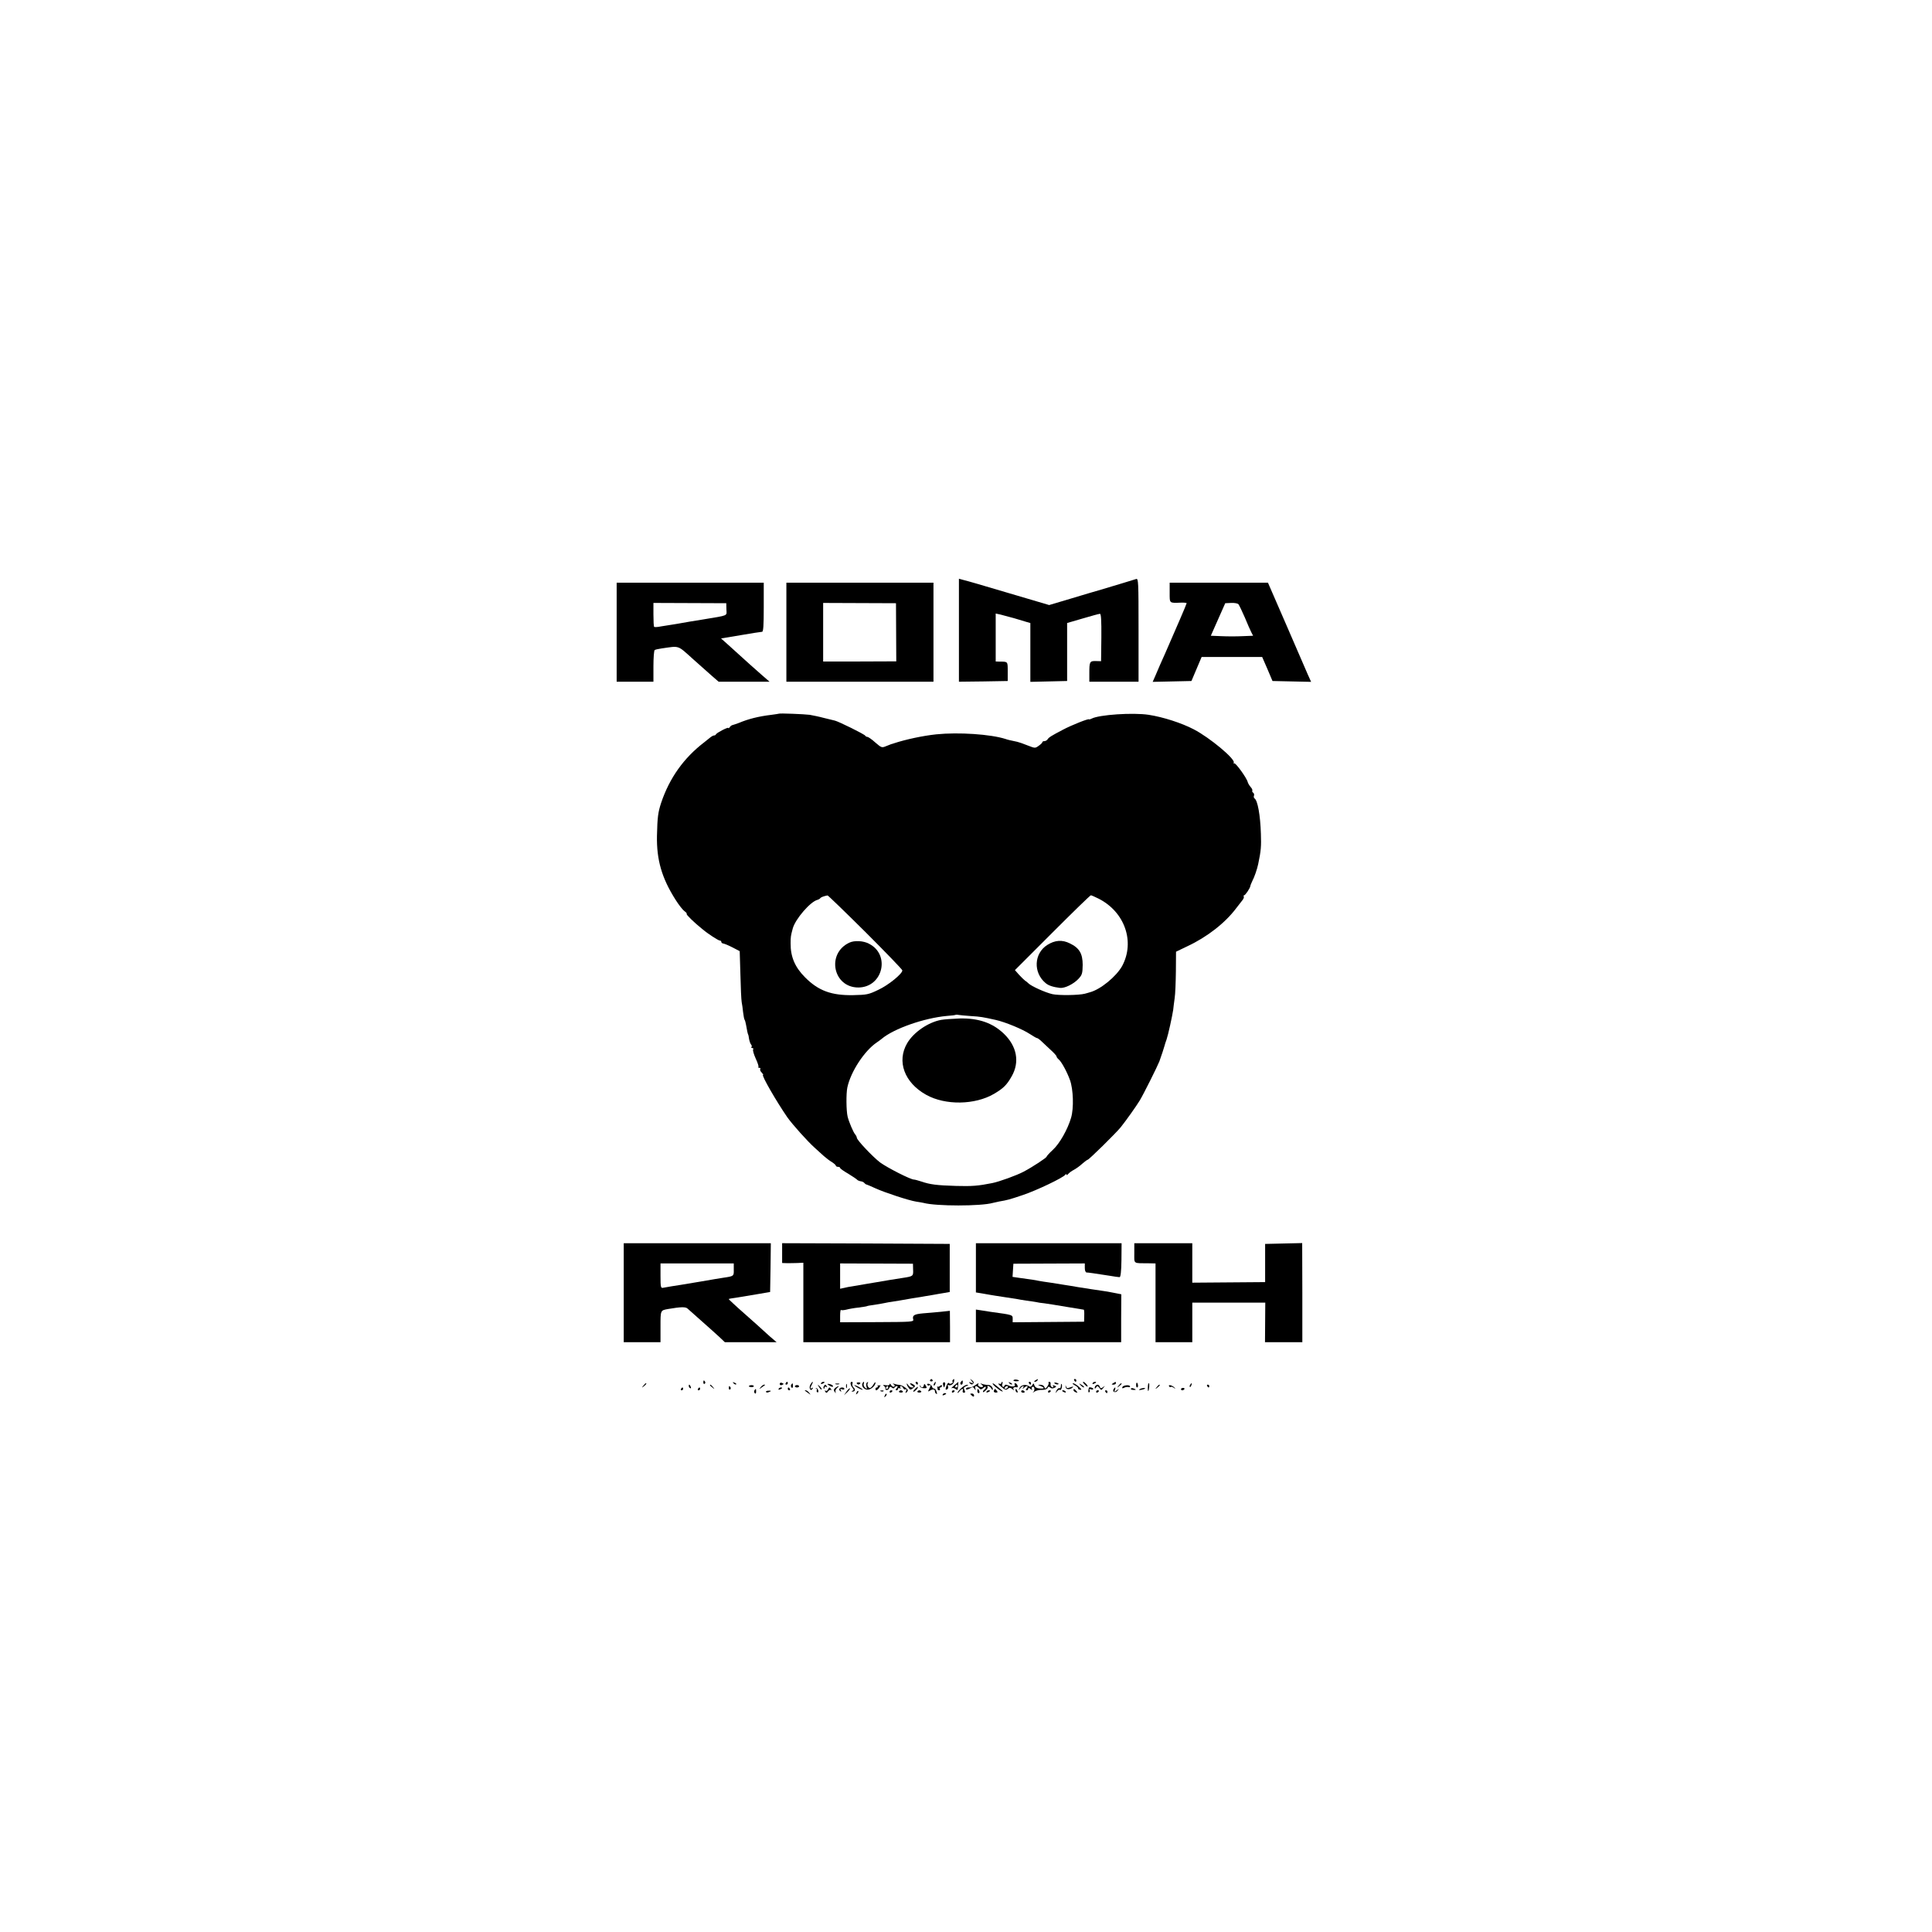<?xml version="1.0" standalone="no"?>
<!DOCTYPE svg PUBLIC "-//W3C//DTD SVG 20010904//EN"
 "http://www.w3.org/TR/2001/REC-SVG-20010904/DTD/svg10.dtd">
<svg version="1.0" xmlns="http://www.w3.org/2000/svg"
 width="1366pt" height="1366pt" viewBox="0 0 1366 1366"
 preserveAspectRatio="xMidYMid meet">
<g transform="translate(0,1366) scale(0.1,-0.1)"
fill="#000000" stroke="none">
<path d="M6780 9204 l0 -364 173 2 172 3 0 67 c0 72 2 70 -57 70 l-28 1 0 169
0 170 33 -7 c17 -4 61 -16 97 -26 36 -11 76 -23 90 -27 l25 -7 0 -208 0 -208
130 3 130 3 0 205 0 205 110 32 c61 18 115 33 122 33 8 0 11 -45 10 -167 l-2
-168 -37 1 c-44 1 -46 -5 -46 -88 l0 -58 174 0 174 0 0 366 c0 343 -1 365 -17
360 -10 -3 -54 -16 -98 -30 -44 -13 -111 -33 -150 -45 -38 -11 -137 -40 -219
-65 l-148 -44 -237 70 c-277 82 -325 96 -368 107 l-33 9 0 -364z"/>
<path d="M4360 9190 l0 -350 130 0 130 0 0 109 c0 61 4 112 9 115 4 3 26 8 47
11 132 19 111 26 225 -76 41 -37 98 -87 127 -113 l53 -46 180 0 180 0 -53 46
c-48 42 -102 90 -245 220 l-45 40 138 23 c77 13 145 24 152 24 9 0 12 42 12
174 l0 173 -520 0 -520 0 0 -350z m776 162 c2 -49 19 -41 -166 -72 -69 -11
-136 -22 -150 -25 -13 -3 -42 -7 -65 -11 -22 -3 -59 -9 -82 -13 -23 -5 -45 -6
-48 -3 -3 3 -5 42 -5 87 l0 82 258 -1 257 -1 1 -43z"/>
<path d="M5560 9190 l0 -350 520 0 520 0 0 350 0 350 -520 0 -520 0 0 -350z
m776 -1 l1 -205 -258 -1 -259 0 0 207 0 207 258 -1 257 -1 1 -206z"/>
<path d="M8270 9470 c0 -77 -4 -74 78 -71 23 1 42 -1 42 -4 0 -6 -71 -170
-152 -355 -30 -66 -44 -99 -67 -153 l-21 -48 137 3 137 3 36 85 36 85 214 0
214 0 37 -85 36 -85 137 -3 136 -3 -26 58 c-14 32 -82 190 -152 351 l-127 292
-347 0 -348 0 0 -70z m487 -83 c5 -7 25 -48 44 -92 18 -44 39 -91 46 -105 l13
-25 -75 -3 c-41 -2 -108 -2 -149 0 l-75 3 51 115 51 115 42 2 c24 1 47 -3 52
-10z"/>
<path d="M5507 8614 c-1 -1 -24 -4 -52 -8 -92 -11 -163 -29 -230 -57 -16 -6
-36 -13 -44 -15 -8 -1 -18 -9 -22 -16 -5 -7 -9 -9 -9 -5 0 9 -83 -34 -88 -45
-2 -5 -8 -8 -13 -8 -6 0 -15 -5 -22 -10 -7 -6 -29 -23 -50 -40 -142 -109 -243
-250 -302 -425 -22 -67 -27 -100 -30 -235 -3 -170 34 -298 131 -451 23 -37 52
-73 63 -81 12 -8 19 -17 16 -20 -5 -4 53 -61 112 -108 39 -33 112 -80 122 -80
6 0 11 -4 11 -10 0 -5 6 -10 13 -11 6 0 36 -12 65 -27 l52 -27 5 -165 c2 -91
6 -178 9 -195 3 -16 8 -49 10 -72 3 -24 7 -47 10 -52 4 -5 8 -22 11 -38 5 -32
13 -68 15 -68 1 0 4 -13 6 -30 3 -16 9 -35 15 -41 5 -6 6 -14 2 -17 -3 -4 -1
-7 6 -7 7 0 9 -5 6 -10 -4 -6 5 -35 18 -64 14 -30 23 -57 19 -60 -3 -3 0 -6 7
-6 7 0 10 -4 6 -9 -3 -5 2 -17 11 -25 8 -9 13 -16 9 -16 -14 0 96 -190 172
-300 37 -52 142 -169 192 -214 19 -17 48 -44 65 -59 17 -15 43 -35 59 -44 15
-10 27 -21 27 -25 0 -4 7 -8 15 -8 8 0 15 -3 15 -8 0 -4 26 -23 58 -41 31 -19
59 -38 62 -42 3 -4 14 -9 25 -11 11 -1 23 -7 27 -13 4 -5 11 -10 15 -10 4 -1
33 -13 63 -27 66 -30 236 -86 288 -94 20 -3 44 -7 52 -9 88 -24 406 -24 490 0
8 2 29 7 45 10 59 10 73 14 165 45 97 32 289 124 302 144 4 6 8 7 8 1 0 -5 6
-3 13 5 7 8 24 21 40 29 15 8 42 27 59 43 17 15 35 28 38 28 9 0 200 188 234
230 40 50 110 149 135 190 26 43 122 235 138 275 11 30 36 105 38 115 0 3 6
21 13 40 12 35 40 164 47 210 1 14 6 50 10 80 5 30 8 117 9 193 l1 138 81 39
c139 65 267 165 344 268 14 18 33 42 42 54 10 11 15 25 12 29 -3 5 -1 9 3 9 8
0 44 54 43 65 0 3 6 18 13 33 16 30 35 85 43 123 20 95 22 125 19 214 -4 131
-23 236 -45 250 -5 3 -7 12 -4 19 3 8 0 17 -5 21 -6 3 -9 10 -7 14 3 4 -2 17
-12 27 -9 11 -18 26 -20 34 -6 28 -86 139 -96 133 -5 -3 -6 -1 -3 4 15 24
-170 178 -282 236 -86 45 -216 87 -319 103 -111 17 -351 1 -404 -27 -10 -5
-18 -7 -18 -5 0 8 -122 -40 -186 -74 -80 -42 -98 -53 -107 -67 -4 -7 -15 -13
-22 -13 -8 0 -15 -3 -15 -7 0 -5 -12 -16 -26 -26 -25 -18 -26 -18 -77 2 -29
12 -62 23 -74 26 -56 12 -66 14 -83 20 -106 34 -332 49 -490 33 -95 -10 -216
-36 -298 -63 -7 -3 -16 -5 -20 -6 -4 -1 -21 -8 -38 -15 -29 -12 -32 -11 -75
26 -24 22 -49 39 -56 40 -6 0 -13 4 -15 8 -4 10 -189 101 -215 107 -10 2 -45
11 -78 19 -33 9 -78 18 -100 22 -39 5 -213 12 -218 8z m612 -1544 c143 -143
261 -265 261 -271 0 -24 -98 -104 -169 -137 -70 -34 -83 -36 -178 -38 -154 -3
-247 31 -341 126 -71 71 -103 145 -102 240 0 46 1 53 15 105 18 67 126 192
176 203 7 2 16 7 19 12 4 6 24 14 51 19 4 0 124 -116 268 -259z m1649 236
c185 -94 258 -305 166 -476 -41 -74 -154 -167 -229 -186 -5 -2 -21 -6 -35 -10
-42 -11 -184 -13 -229 -3 -49 11 -149 56 -169 76 -7 7 -18 16 -25 20 -7 5 -25
23 -42 41 l-29 33 264 264 c146 146 268 265 273 265 4 0 29 -11 55 -24z m-903
-830 c68 -4 83 -7 174 -27 68 -15 191 -66 241 -99 25 -16 48 -30 53 -30 4 0
15 -8 25 -17 10 -10 39 -37 65 -61 26 -23 47 -46 47 -51 0 -5 7 -14 15 -21 20
-16 59 -88 80 -146 24 -66 28 -200 8 -267 -24 -82 -81 -183 -129 -227 -24 -22
-44 -44 -44 -48 -1 -8 -96 -71 -162 -106 -51 -27 -173 -71 -223 -81 -100 -20
-143 -23 -255 -20 -136 4 -184 10 -245 31 -22 7 -46 14 -53 14 -24 0 -185 82
-238 120 -53 40 -167 161 -166 176 0 5 -5 16 -12 24 -13 15 -44 88 -53 125
-10 42 -11 163 -2 206 24 112 121 260 209 319 12 8 28 20 34 25 85 72 299 147
461 162 33 2 61 6 63 8 2 1 11 1 20 -1 9 -2 49 -5 87 -8z"/>
<path d="M6005 6995 c-164 -77 -115 -318 65 -317 172 2 227 231 75 309 -40 22
-104 25 -140 8z"/>
<path d="M7405 6979 c-95 -60 -101 -196 -12 -270 21 -18 54 -28 102 -34 34 -3
95 27 130 64 26 28 29 38 30 99 0 80 -24 120 -91 152 -54 27 -105 23 -159 -11z"/>
<path d="M6654 6449 c-92 -17 -195 -88 -240 -165 -75 -128 -20 -279 135 -365
135 -75 344 -72 479 7 66 39 90 62 125 124 58 101 37 213 -56 302 -80 76 -178
110 -312 107 -49 -2 -109 -6 -131 -10z"/>
<path d="M4410 4520 l0 -350 130 0 130 0 0 110 c0 118 -1 115 55 125 88 15
122 16 136 3 8 -7 53 -47 99 -88 47 -41 103 -92 125 -112 l40 -38 183 0 183 0
-48 41 c-26 23 -50 45 -53 48 -3 3 -58 53 -123 110 -65 57 -116 105 -115 106
2 2 23 6 48 9 25 4 90 15 145 24 l100 17 3 173 2 172 -520 0 -520 0 0 -350z
m778 163 c1 -46 1 -46 -73 -57 -16 -2 -86 -14 -155 -26 -151 -25 -165 -28
-214 -35 -21 -4 -47 -8 -57 -10 -17 -4 -19 4 -19 84 l0 88 259 0 259 0 0 -44z"/>
<path d="M5530 4800 l0 -70 33 -1 c17 0 51 0 75 1 l42 2 0 -281 0 -281 518 0
519 0 0 111 -1 111 -65 -7 c-36 -3 -93 -9 -126 -11 -62 -6 -76 -14 -68 -44 4
-16 -13 -17 -256 -18 l-261 -1 0 46 c0 26 3 44 6 41 3 -3 20 -2 37 2 18 5 57
12 87 15 30 4 57 8 60 10 3 2 26 6 50 9 25 4 59 9 75 13 17 4 37 7 45 8 26 4
95 15 120 20 14 3 41 7 60 10 19 3 46 7 60 10 13 2 40 7 60 10 19 4 53 9 75
13 l40 7 0 170 0 170 -592 3 -593 2 0 -70z m926 -117 c2 -46 0 -47 -71 -58
-22 -3 -65 -10 -95 -15 -30 -5 -72 -12 -94 -16 -21 -3 -48 -8 -60 -10 -23 -4
-63 -11 -111 -19 -16 -2 -42 -7 -57 -11 l-28 -6 0 90 0 89 258 -1 257 -1 1
-42z"/>
<path d="M6900 4696 l0 -174 43 -7 c23 -4 49 -9 57 -10 8 -2 51 -8 95 -15 44
-7 87 -14 97 -15 9 -2 38 -7 65 -11 26 -3 57 -8 68 -10 11 -3 38 -7 60 -9 22
-3 92 -14 156 -25 64 -11 119 -20 122 -20 2 0 4 -19 3 -42 l-1 -43 -252 -2
-253 -2 0 24 c0 29 3 28 -157 50 -21 3 -53 8 -70 11 l-33 5 0 -116 0 -115 513
0 514 0 0 169 1 170 -51 10 c-29 6 -68 13 -87 15 -44 6 -100 15 -170 26 -30 5
-68 12 -85 14 -16 3 -61 10 -100 16 -38 5 -80 12 -91 14 -22 5 -54 10 -137 21
l-48 7 3 47 3 46 253 1 252 1 0 -32 c0 -18 5 -32 13 -32 12 0 52 -6 162 -23
33 -6 65 -10 71 -10 7 0 12 40 13 120 l1 120 -515 0 -515 0 0 -174z"/>
<path d="M8020 4800 c0 -79 -11 -71 103 -72 l47 -1 0 -278 0 -279 130 0 130 0
0 140 0 140 258 0 258 0 -1 -140 -1 -140 132 0 132 0 0 350 -1 351 -131 -3
-131 -3 0 -135 0 -135 -258 -2 -257 -2 0 139 0 140 -205 0 -205 0 0 -70z"/>
<path d="M6576 3902 c-3 -5 1 -9 9 -9 8 0 12 4 9 9 -3 4 -7 8 -9 8 -2 0 -6 -4
-9 -8z"/>
<path d="M6735 3900 c-3 -5 -3 -10 2 -10 4 0 1 -4 -7 -10 -9 -6 -17 -5 -21 1
-3 6 -11 -3 -17 -19 -9 -25 -8 -30 3 -26 8 3 11 13 8 21 -4 9 -2 14 3 10 14
-8 37 8 40 27 3 18 -2 21 -11 6z"/>
<path d="M6870 3896 c14 -18 13 -19 -5 -12 -16 6 -18 5 -7 -5 8 -9 15 -10 22
-3 8 8 5 15 -7 25 -17 13 -17 13 -3 -5z"/>
<path d="M7166 3901 c-3 -4 6 -7 19 -7 14 0 22 2 19 5 -8 8 -34 10 -38 2z"/>
<path d="M7320 3900 c-9 -6 -10 -10 -3 -10 6 0 15 5 18 10 8 12 4 12 -15 0z"/>
<path d="M7595 3900 c3 -5 8 -10 11 -10 2 0 4 5 4 10 0 6 -5 10 -11 10 -5 0
-7 -4 -4 -10z"/>
<path d="M4973 3885 c0 -8 4 -12 9 -9 5 3 6 10 3 15 -9 13 -12 11 -12 -6z"/>
<path d="M6797 3893 c-10 -9 -9 -23 1 -23 5 0 9 7 9 15 0 17 -1 18 -10 8z"/>
<path d="M5187 3879 c7 -7 15 -10 18 -7 3 3 -2 9 -12 12 -14 6 -15 5 -6 -5z"/>
<path d="M5513 3875 c0 -7 6 -11 14 -8 7 3 13 6 13 8 0 2 -6 5 -13 8 -8 3 -14
-1 -14 -8z"/>
<path d="M5555 3880 c-3 -5 -1 -10 4 -10 6 0 11 5 11 10 0 6 -2 10 -4 10 -3 0
-8 -4 -11 -10z"/>
<path d="M5729 3869 c-12 -24 3 -50 16 -28 5 8 4 10 -3 5 -15 -9 -15 -1 -2 25
6 10 8 19 6 19 -3 0 -10 -9 -17 -21z"/>
<path d="M5805 3880 c-3 -6 1 -7 9 -4 18 7 21 14 7 14 -6 0 -13 -4 -16 -10z"/>
<path d="M6014 3876 c1 -8 7 -21 14 -29 10 -12 10 -16 0 -20 -9 -4 -9 -6 -1
-6 19 -1 24 16 8 29 -7 6 -11 18 -8 26 3 8 1 14 -5 14 -6 0 -9 -6 -8 -14z"/>
<path d="M6060 3876 c7 -7 13 -7 20 0 6 6 3 10 -10 10 -13 0 -16 -4 -10 -10z"/>
<path d="M6097 3877 c-8 -22 18 -47 44 -42 24 5 49 30 49 49 0 6 -6 2 -12 -9
-6 -11 -16 -23 -22 -27 -13 -9 -30 18 -20 34 4 7 3 8 -5 4 -7 -5 -9 -16 -5
-29 6 -19 5 -20 -9 -9 -9 8 -13 20 -10 28 3 8 3 14 0 14 -3 0 -7 -6 -10 -13z"/>
<path d="M6475 3880 c3 -5 8 -10 11 -10 2 0 4 5 4 10 0 6 -5 10 -11 10 -5 0
-7 -4 -4 -10z"/>
<path d="M6605 3879 c-4 -6 -5 -12 -2 -15 2 -3 7 2 10 11 7 17 1 20 -8 4z"/>
<path d="M6668 3868 c2 -10 6 -18 7 -18 1 0 5 8 7 18 3 11 0 19 -7 19 -7 0
-10 -8 -7 -19z"/>
<path d="M6745 3864 c-16 -15 -24 -23 -17 -19 7 4 19 1 27 -5 8 -7 16 -9 16
-4 3 19 6 54 5 54 0 -1 -14 -12 -31 -26z m25 -4 c0 -5 -5 -10 -11 -10 -5 0 -7
5 -4 10 3 6 8 10 11 10 2 0 4 -4 4 -10z"/>
<path d="M7021 3872 c11 -17 69 -59 69 -49 0 2 -18 18 -41 36 -26 22 -36 26
-28 13z"/>
<path d="M7080 3880 c0 -5 -8 -6 -17 -3 -10 4 -3 -6 15 -21 26 -23 35 -26 47
-16 12 10 18 10 32 -1 11 -10 14 -10 9 -1 -6 11 4 17 26 13 4 0 5 6 2 14 -4 8
-10 15 -16 15 -5 0 -7 -4 -4 -9 10 -15 -17 -19 -43 -7 -19 8 -25 8 -29 -2 -2
-7 -8 -10 -12 -7 -5 3 -7 12 -3 20 3 8 2 15 -1 15 -3 0 -6 -4 -6 -10z m45 -30
c-3 -5 -11 -10 -16 -10 -6 0 -7 5 -4 10 3 6 11 10 16 10 6 0 7 -4 4 -10z"/>
<path d="M7137 3879 c7 -7 15 -10 18 -7 3 3 -2 9 -12 12 -14 6 -15 5 -6 -5z"/>
<path d="M7275 3880 c3 -5 8 -10 11 -10 2 0 4 5 4 10 0 6 -5 10 -11 10 -5 0
-7 -4 -4 -10z"/>
<path d="M7414 3882 c2 -4 -2 -16 -10 -26 -12 -17 -14 -17 -20 -3 -3 10 -16
17 -28 16 -21 0 -21 0 2 -9 31 -13 28 -20 -8 -17 -20 1 -32 9 -36 21 -6 18 -7
18 -16 2 -6 -11 -14 -14 -21 -8 -23 17 -57 11 -68 -11 -9 -20 -9 -20 4 -4 16
20 32 23 21 5 -6 -10 -4 -10 7 0 18 17 34 15 19 -3 -9 -10 -9 -15 -1 -15 6 0
11 5 11 11 0 8 6 7 17 -2 10 -8 14 -9 10 -2 -4 6 -3 14 2 17 14 9 21 -20 8
-35 -9 -9 -7 -9 6 1 11 8 35 14 54 13 21 0 37 5 40 14 4 10 9 11 19 2 8 -7 19
-7 30 -1 15 8 15 9 0 15 -11 5 -15 3 -10 -4 4 -7 1 -10 -7 -7 -8 3 -13 12 -11
22 2 9 -2 16 -8 16 -6 0 -9 -3 -6 -8z"/>
<path d="M7458 3878 c5 -5 16 -8 23 -6 8 3 3 7 -10 11 -17 4 -21 3 -13 -5z"/>
<path d="M7668 3872 c9 -10 19 -17 21 -16 6 5 -20 34 -30 34 -5 0 -1 -8 9 -18z"/>
<path d="M7725 3880 c-3 -6 1 -7 9 -4 18 7 21 14 7 14 -6 0 -13 -4 -16 -10z"/>
<path d="M7870 3880 c-13 -8 -12 -10 3 -10 9 0 17 5 17 10 0 12 -1 12 -20 0z"/>
<path d="M8033 3870 c-1 -11 2 -20 7 -20 4 0 7 7 6 15 -3 23 -12 26 -13 5z"/>
<path d="M4549 3863 c-13 -16 -12 -17 4 -4 16 13 21 21 13 21 -2 0 -10 -8 -17
-17z"/>
<path d="M5594 3869 c-3 -6 -2 -15 3 -20 5 -5 9 -1 9 11 0 23 -2 24 -12 9z"/>
<path d="M5850 3874 c0 -2 9 -8 20 -14 11 -6 20 -7 20 -2 0 6 -9 12 -20 15
-11 3 -20 3 -20 1z"/>
<path d="M5908 3873 c6 -2 18 -2 25 0 6 3 1 5 -13 5 -14 0 -19 -2 -12 -5z"/>
<path d="M5982 3860 c0 -14 2 -19 5 -12 2 6 2 18 0 25 -3 6 -5 1 -5 -13z"/>
<path d="M6206 3863 c2 -7 -1 -13 -6 -13 -6 0 -10 -4 -10 -10 0 -17 14 -11 28
11 8 12 9 18 4 15 -6 -3 -12 -3 -15 1 -2 5 -2 2 -1 -4z"/>
<path d="M6290 3873 c0 -7 -11 -10 -27 -7 -19 3 -23 1 -15 -4 8 -5 13 -13 12
-18 -3 -16 20 -16 26 0 5 12 10 14 19 6 9 -8 15 -8 20 0 3 5 11 10 17 10 7 0
6 -6 -2 -15 -9 -10 -9 -15 -1 -15 6 0 11 5 11 11 0 5 5 7 12 3 7 -4 8 -3 4 4
-4 7 -2 12 4 12 6 0 13 -7 16 -15 4 -8 11 -12 17 -8 7 4 8 0 3 -13 -6 -16 -5
-17 6 -6 11 11 9 16 -12 32 -13 10 -31 18 -40 18 -8 0 -24 3 -35 7 -14 5 -16
4 -6 -3 8 -6 10 -12 3 -16 -6 -4 -15 2 -21 11 -6 10 -11 13 -11 6z m-10 -23
c0 -5 -5 -10 -11 -10 -5 0 -7 5 -4 10 3 6 8 10 11 10 2 0 4 -4 4 -10z"/>
<path d="M6411 3875 c0 -5 6 -18 13 -27 11 -16 15 -16 32 -3 16 13 17 16 4 25
-24 15 -36 12 -14 -5 17 -13 17 -14 2 -15 -9 0 -22 8 -27 18 -6 9 -10 13 -10
7z"/>
<path d="M6504 3860 c1 -9 12 -15 27 -15 23 -1 25 1 15 17 -9 16 -12 16 -14 3
-4 -18 -19 -20 -25 -2 -2 7 -3 6 -3 -3z"/>
<path d="M6556 3869 c3 -5 10 -7 15 -4 12 8 11 -2 -2 -27 -9 -16 -8 -19 3 -12
21 14 38 13 38 -1 0 -8 4 -17 10 -20 6 -4 7 2 1 17 -4 13 -12 22 -17 20 -4 -2
-11 4 -14 14 -4 9 -14 18 -23 20 -10 1 -15 -2 -11 -7z"/>
<path d="M6895 3866 c-21 -14 -26 -16 -50 -16 -8 0 -15 -5 -15 -10 0 -7 8 -6
23 1 26 15 27 15 39 -3 7 -10 8 -9 4 5 -7 21 8 22 26 3 11 -12 15 -12 31 1 9
9 17 11 17 5 0 -6 -4 -14 -10 -17 -5 -3 -10 -10 -10 -16 0 -5 8 -1 18 9 11 9
17 20 15 25 -9 16 17 6 26 -10 6 -10 10 -13 11 -8 0 19 -16 34 -35 33 -11 0
-29 3 -40 7 -16 5 -17 5 -5 -4 8 -5 12 -13 9 -16 -9 -9 -40 6 -33 16 7 13 2
11 -21 -5z"/>
<path d="M7501 3862 c-1 -13 -5 -21 -10 -17 -6 3 -15 -5 -21 -17 -10 -21 -10
-21 3 -6 8 10 17 15 20 11 9 -8 20 23 14 39 -3 7 -6 3 -6 -10z"/>
<path d="M7534 3855 c1 -21 31 -23 51 -4 6 7 0 6 -17 0 -22 -8 -27 -7 -31 7
-3 12 -4 11 -3 -3z"/>
<path d="M7600 3865 c14 -7 24 -17 22 -21 -1 -4 5 -9 15 -10 13 -2 11 4 -10
22 -15 13 -33 24 -40 24 -7 -1 -1 -7 13 -15z"/>
<path d="M7642 3864 c10 -10 20 -16 22 -13 3 3 -5 11 -17 18 -21 13 -21 12 -5
-5z"/>
<path d="M7909 3863 c-13 -16 -12 -17 4 -4 9 7 17 15 17 17 0 8 -8 3 -21 -13z"/>
<path d="M8119 3878 c-4 -12 -5 -57 0 -53 6 6 10 55 4 55 -1 0 -3 -1 -4 -2z"/>
<path d="M8415 3869 c-4 -6 -5 -12 -2 -15 2 -3 7 2 10 11 7 17 1 20 -8 4z"/>
<path d="M4870 3861 c0 -6 4 -13 10 -16 6 -3 7 1 4 9 -7 18 -14 21 -14 7z"/>
<path d="M5020 3866 c0 -2 8 -10 18 -17 15 -13 16 -12 3 4 -13 16 -21 21 -21
13z"/>
<path d="M5295 3860 c-2 -3 5 -7 16 -7 10 -1 19 2 19 6 0 9 -29 10 -35 1z"/>
<path d="M5379 3853 c-13 -17 -13 -17 6 -3 11 8 22 16 24 17 2 2 0 3 -6 3 -6
0 -17 -8 -24 -17z"/>
<path d="M5620 3858 c0 -4 7 -8 15 -8 8 0 15 4 15 8 0 5 -7 9 -15 9 -8 0 -15
-4 -15 -9z"/>
<path d="M5791 3853 c7 -12 15 -20 18 -17 3 2 -3 12 -13 22 -17 16 -18 16 -5
-5z"/>
<path d="M5825 3859 c-4 -6 -4 -13 -1 -16 3 -4 6 -1 6 6 0 7 5 9 12 5 7 -4 8
-3 4 4 -9 15 -13 15 -21 1z"/>
<path d="M6040 3866 c0 -3 14 -12 30 -21 17 -9 30 -13 30 -11 0 3 -13 12 -30
21 -16 9 -30 13 -30 11z"/>
<path d="M6627 3852 c1 -8 3 -16 3 -18 0 -2 5 -4 11 -4 5 0 7 5 4 10 -3 6 -1
10 4 10 6 0 11 5 11 11 0 8 -4 8 -14 0 -8 -7 -16 -8 -18 -4 -3 4 -3 2 -1 -5z"/>
<path d="M6796 3845 c-14 -13 -26 -28 -26 -32 0 -4 7 0 14 10 16 20 30 23 23
4 -3 -8 1 -14 8 -14 10 0 11 5 4 19 -8 15 -5 20 13 28 15 5 17 9 7 9 -9 1 -28
-10 -43 -24z"/>
<path d="M7747 3863 c-4 -3 -7 -11 -7 -17 0 -6 5 -4 10 4 8 13 11 12 23 -3 13
-18 13 -18 28 0 13 16 12 17 -2 5 -14 -10 -18 -10 -23 3 -6 16 -18 19 -29 8z"/>
<path d="M7936 3853 c-4 -10 -1 -11 12 -5 9 5 23 7 30 5 6 -3 12 -1 12 4 0 14
-49 10 -54 -4z"/>
<path d="M8179 3853 c-13 -16 -12 -17 4 -4 9 7 17 15 17 17 0 8 -8 3 -21 -13z"/>
<path d="M8266 3858 c3 -5 9 -7 12 -4 3 3 12 0 21 -6 13 -10 14 -10 4 2 -15
16 -46 23 -37 8z"/>
<path d="M8535 3860 c3 -5 8 -10 11 -10 2 0 4 5 4 10 0 6 -5 10 -11 10 -5 0
-7 -4 -4 -10z"/>
<path d="M5153 3845 c0 -8 4 -12 9 -9 5 3 6 10 3 15 -9 13 -12 11 -12 -6z"/>
<path d="M5907 3848 c-12 -10 -14 -17 -6 -28 9 -13 10 -13 6 0 -2 8 3 20 12
27 9 7 13 13 10 13 -3 0 -13 -6 -22 -12z"/>
<path d="M6468 3838 c-10 -10 -14 -18 -9 -18 10 0 36 29 30 34 -2 1 -12 -6
-21 -16z"/>
<path d="M4815 3840 c-3 -5 -1 -10 4 -10 6 0 11 5 11 10 0 6 -2 10 -4 10 -3 0
-8 -4 -11 -10z"/>
<path d="M4935 3840 c-3 -5 -1 -10 4 -10 6 0 11 5 11 10 0 6 -2 10 -4 10 -3 0
-8 -4 -11 -10z"/>
<path d="M5505 3840 c-3 -6 1 -7 9 -4 18 7 21 14 7 14 -6 0 -13 -4 -16 -10z"/>
<path d="M5570 3840 c0 -5 5 -10 11 -10 5 0 7 5 4 10 -3 6 -8 10 -11 10 -2 0
-4 -4 -4 -10z"/>
<path d="M5770 3843 c5 -2 8 -9 5 -13 -3 -5 -1 -11 4 -14 5 -4 8 2 7 11 -2 9
-8 18 -15 19 -6 1 -7 0 -1 -3z"/>
<path d="M5854 3835 c-4 -8 -11 -12 -17 -8 -6 4 -7 1 -2 -7 6 -10 11 -10 20 3
7 9 16 13 20 9 5 -4 5 -1 1 6 -9 16 -15 15 -22 -3z"/>
<path d="M5935 3841 c-3 -5 0 -13 6 -17 8 -5 9 -3 4 6 -6 10 -4 12 8 7 10 -3
17 -2 17 3 0 13 -27 13 -35 1z"/>
<path d="M5986 3822 l-19 -27 24 22 c12 12 21 24 18 27 -2 2 -13 -8 -23 -22z"/>
<path d="M7699 3848 c-6 -21 -5 -37 2 -32 5 3 6 10 3 16 -5 7 -1 9 9 5 10 -3
17 -2 17 3 0 8 -28 15 -31 8z"/>
<path d="M7874 3839 c-12 -20 12 -31 27 -12 13 17 13 17 -5 3 -18 -14 -19 -13
-13 3 7 19 2 23 -9 6z"/>
<path d="M7996 3842 c-3 -4 4 -9 15 -9 23 -2 25 3 4 10 -8 4 -16 3 -19 -1z"/>
<path d="M8058 3838 c-9 -5 -6 -7 9 -5 12 2 25 6 28 8 8 9 -23 6 -37 -3z"/>
<path d="M8350 3838 c0 -4 4 -8 9 -8 6 0 12 4 15 8 3 5 -1 9 -9 9 -8 0 -15 -4
-15 -9z"/>
<path d="M5334 3829 c-3 -6 -2 -15 3 -20 5 -5 9 -1 9 11 0 23 -2 24 -12 9z"/>
<path d="M6910 3825 c0 -8 4 -15 10 -15 5 0 7 7 4 15 -4 8 -8 15 -10 15 -2 0
-4 -7 -4 -15z"/>
<path d="M7027 3827 c-3 -7 3 -13 14 -13 13 0 15 3 7 13 -6 7 -12 13 -13 13
-2 0 -5 -6 -8 -13z"/>
<path d="M7180 3831 c0 -6 4 -13 10 -16 6 -3 7 1 4 9 -7 18 -14 21 -14 7z"/>
<path d="M7590 3831 c0 -5 7 -12 16 -15 14 -5 15 -4 4 9 -14 17 -20 19 -20 6z"/>
<path d="M5416 3818 c3 -4 11 -5 19 -1 21 7 19 12 -4 10 -11 0 -18 -5 -15 -9z"/>
<path d="M5691 3827 c2 -1 13 -9 24 -17 19 -14 19 -14 6 3 -7 9 -18 17 -24 17
-6 0 -8 -1 -6 -3z"/>
<path d="M6056 3813 c-6 -14 -5 -15 5 -6 7 7 10 15 7 18 -3 3 -9 -2 -12 -12z"/>
<path d="M6228 3823 c7 -3 16 -2 19 1 4 3 -2 6 -13 5 -11 0 -14 -3 -6 -6z"/>
<path d="M6290 3819 c0 -5 5 -7 10 -4 6 3 10 8 10 11 0 2 -4 4 -10 4 -5 0 -10
-5 -10 -11z"/>
<path d="M6356 3822 c-2 -4 4 -8 14 -8 10 0 16 4 14 8 -3 4 -9 8 -14 8 -5 0
-11 -4 -14 -8z"/>
<path d="M6486 3822 c-2 -4 4 -8 14 -8 10 0 16 4 14 8 -3 4 -9 8 -14 8 -5 0
-11 -4 -14 -8z"/>
<path d="M6730 3819 c0 -5 5 -7 10 -4 6 3 10 8 10 11 0 2 -4 4 -10 4 -5 0 -10
-5 -10 -11z"/>
<path d="M6975 3820 c-3 -6 1 -7 9 -4 18 7 21 14 7 14 -6 0 -13 -4 -16 -10z"/>
<path d="M7220 3822 c0 -5 7 -9 15 -9 8 0 12 4 9 9 -3 4 -9 8 -15 8 -5 0 -9
-4 -9 -8z"/>
<path d="M7410 3819 c0 -5 5 -7 10 -4 6 3 10 8 10 11 0 2 -4 4 -10 4 -5 0 -10
-5 -10 -11z"/>
<path d="M7510 3826 c0 -2 7 -7 16 -10 8 -3 12 -2 9 4 -6 10 -25 14 -25 6z"/>
<path d="M7750 3819 c0 -5 5 -7 10 -4 6 3 10 8 10 11 0 2 -4 4 -10 4 -5 0 -10
-5 -10 -11z"/>
<path d="M7815 3820 c3 -5 8 -10 11 -10 2 0 4 5 4 10 0 6 -5 10 -11 10 -5 0
-7 -4 -4 -10z"/>
<path d="M6256 3793 c-6 -14 -5 -15 5 -6 7 7 10 15 7 18 -3 3 -9 -2 -12 -12z"/>
<path d="M6665 3800 c-3 -6 1 -7 9 -4 18 7 21 14 7 14 -6 0 -13 -4 -16 -10z"/>
<path d="M6860 3805 c0 -2 6 -8 13 -14 10 -8 14 -7 14 2 0 8 -6 14 -14 14 -7
0 -13 -1 -13 -2z"/>
</g>
</svg>
